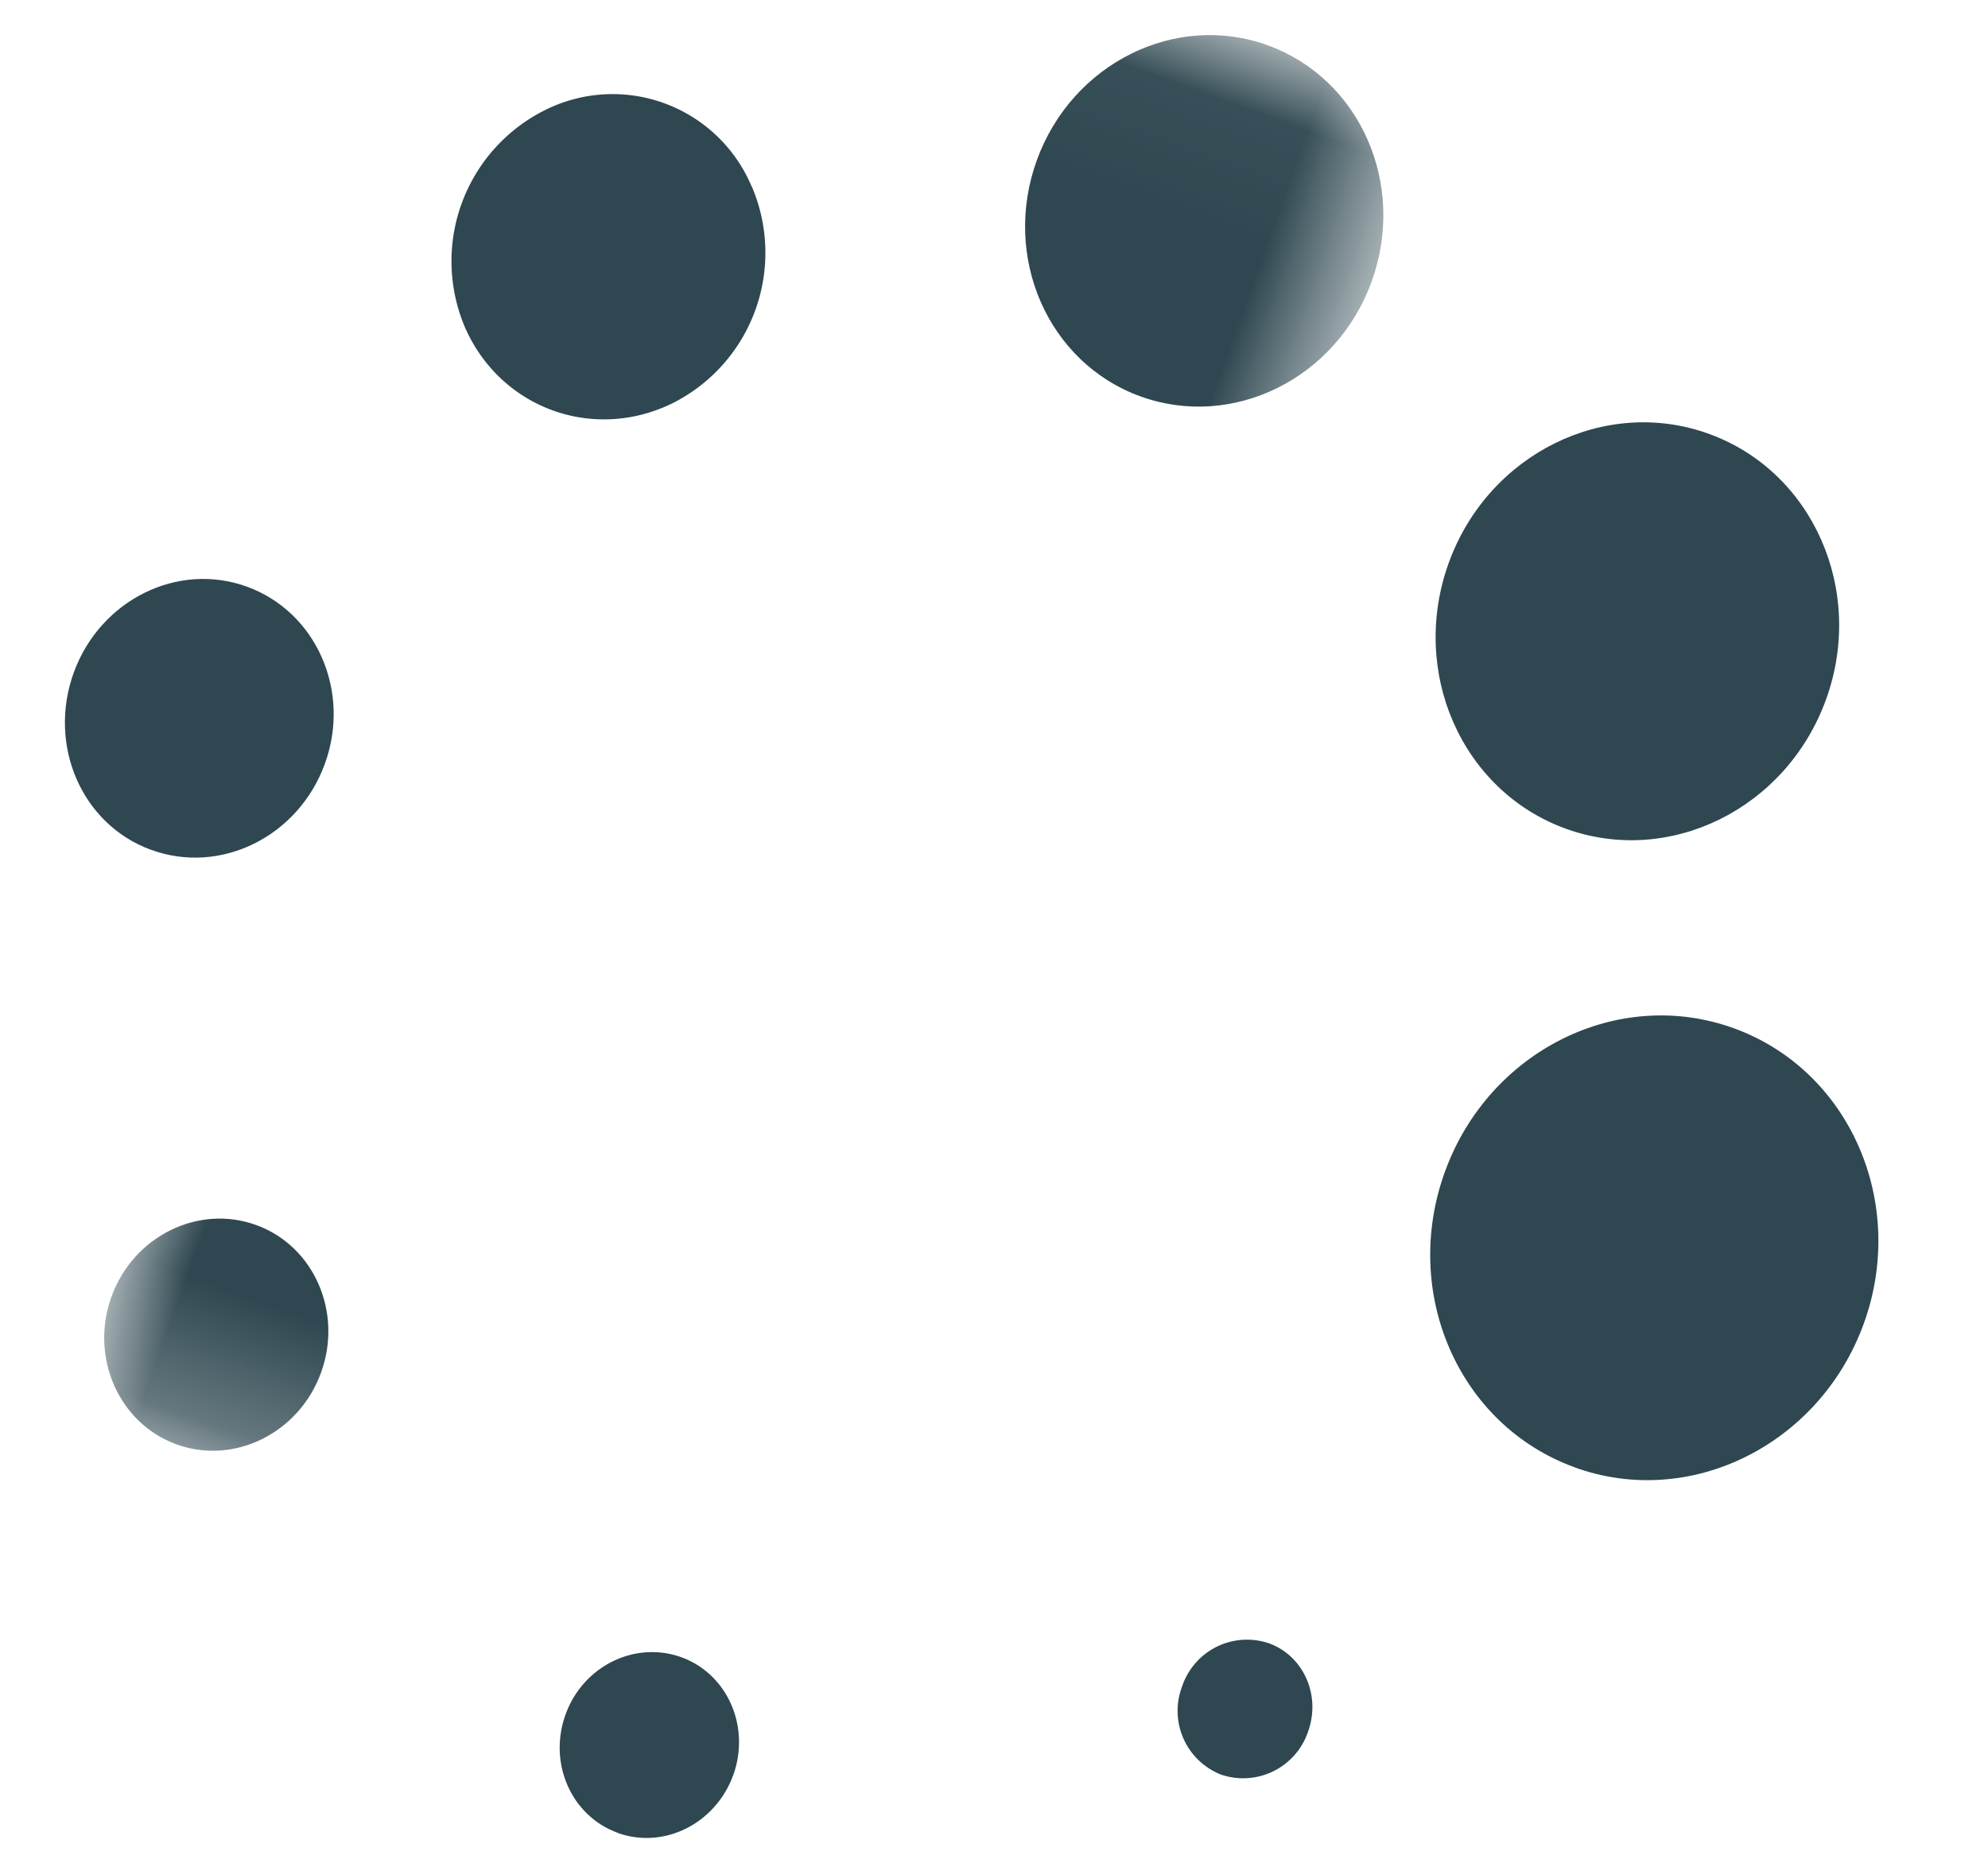 <svg xmlns="http://www.w3.org/2000/svg" xmlns:xlink="http://www.w3.org/1999/xlink" width="15" height="14" viewBox="0 0 15 14">
    <defs>
        <path id="a" d="M.043.67h12.694v6.315H.043z"/>
    </defs>
    <g fill="none" fill-rule="evenodd">
        <path fill="#2E4750" d="M11.88 11.072c-.874-.318-1.31-1.317-.977-2.232.332-.912 1.308-1.398 2.181-1.08.872.317 1.31 1.317.978 2.23-.333.914-1.312 1.4-2.183 1.082zM1.14 6.413c-.522-.19-.783-.788-.583-1.339.2-.547.784-.837 1.306-.647.524.19.788.79.588 1.337-.2.55-.787.84-1.31.649zM11.813 6.253c-.785-.286-1.18-1.184-.881-2.008.298-.82 1.18-1.257 1.965-.97.784.285 1.179 1.185.88 2.006-.3.823-1.18 1.257-1.964.972z"/>
        <g transform="rotate(110 5.369 4.528)">
            <mask id="b" fill="#fff">
                <use xlink:href="#a"/>
            </mask>
            <path fill="#2E4750" d="M12.737 6.143c0 .464-.396.842-.881.842-.486 0-.88-.378-.88-.842 0-.463.394-.84.88-.84.485 0 .881.377.881.84zM2.818 2.015c0 .74-.63 1.342-1.409 1.342C.631 3.357 0 2.755 0 2.015 0 1.272.63.67 1.41.67c.777 0 1.408.602 1.408 1.345z" mask="url(#b)"/>
        </g>
        <path fill="#2E4750" d="M4.66 13.83c-.35-.127-.526-.527-.392-.894.132-.364.523-.557.874-.43.348.127.522.526.39.89-.134.367-.524.561-.872.435zM5.67 1.404a1.138 1.138 0 0 0-1.564-.57 1.274 1.274 0 0 0-.596 1.64c.269.608.967.862 1.564.569a1.27 1.27 0 0 0 .597-1.639zM9.215 13.392a.517.517 0 0 1-.295-.668.516.516 0 0 1 .656-.323c.26.095.393.393.293.668a.517.517 0 0 1-.654.323z"/>
    </g>
</svg>
